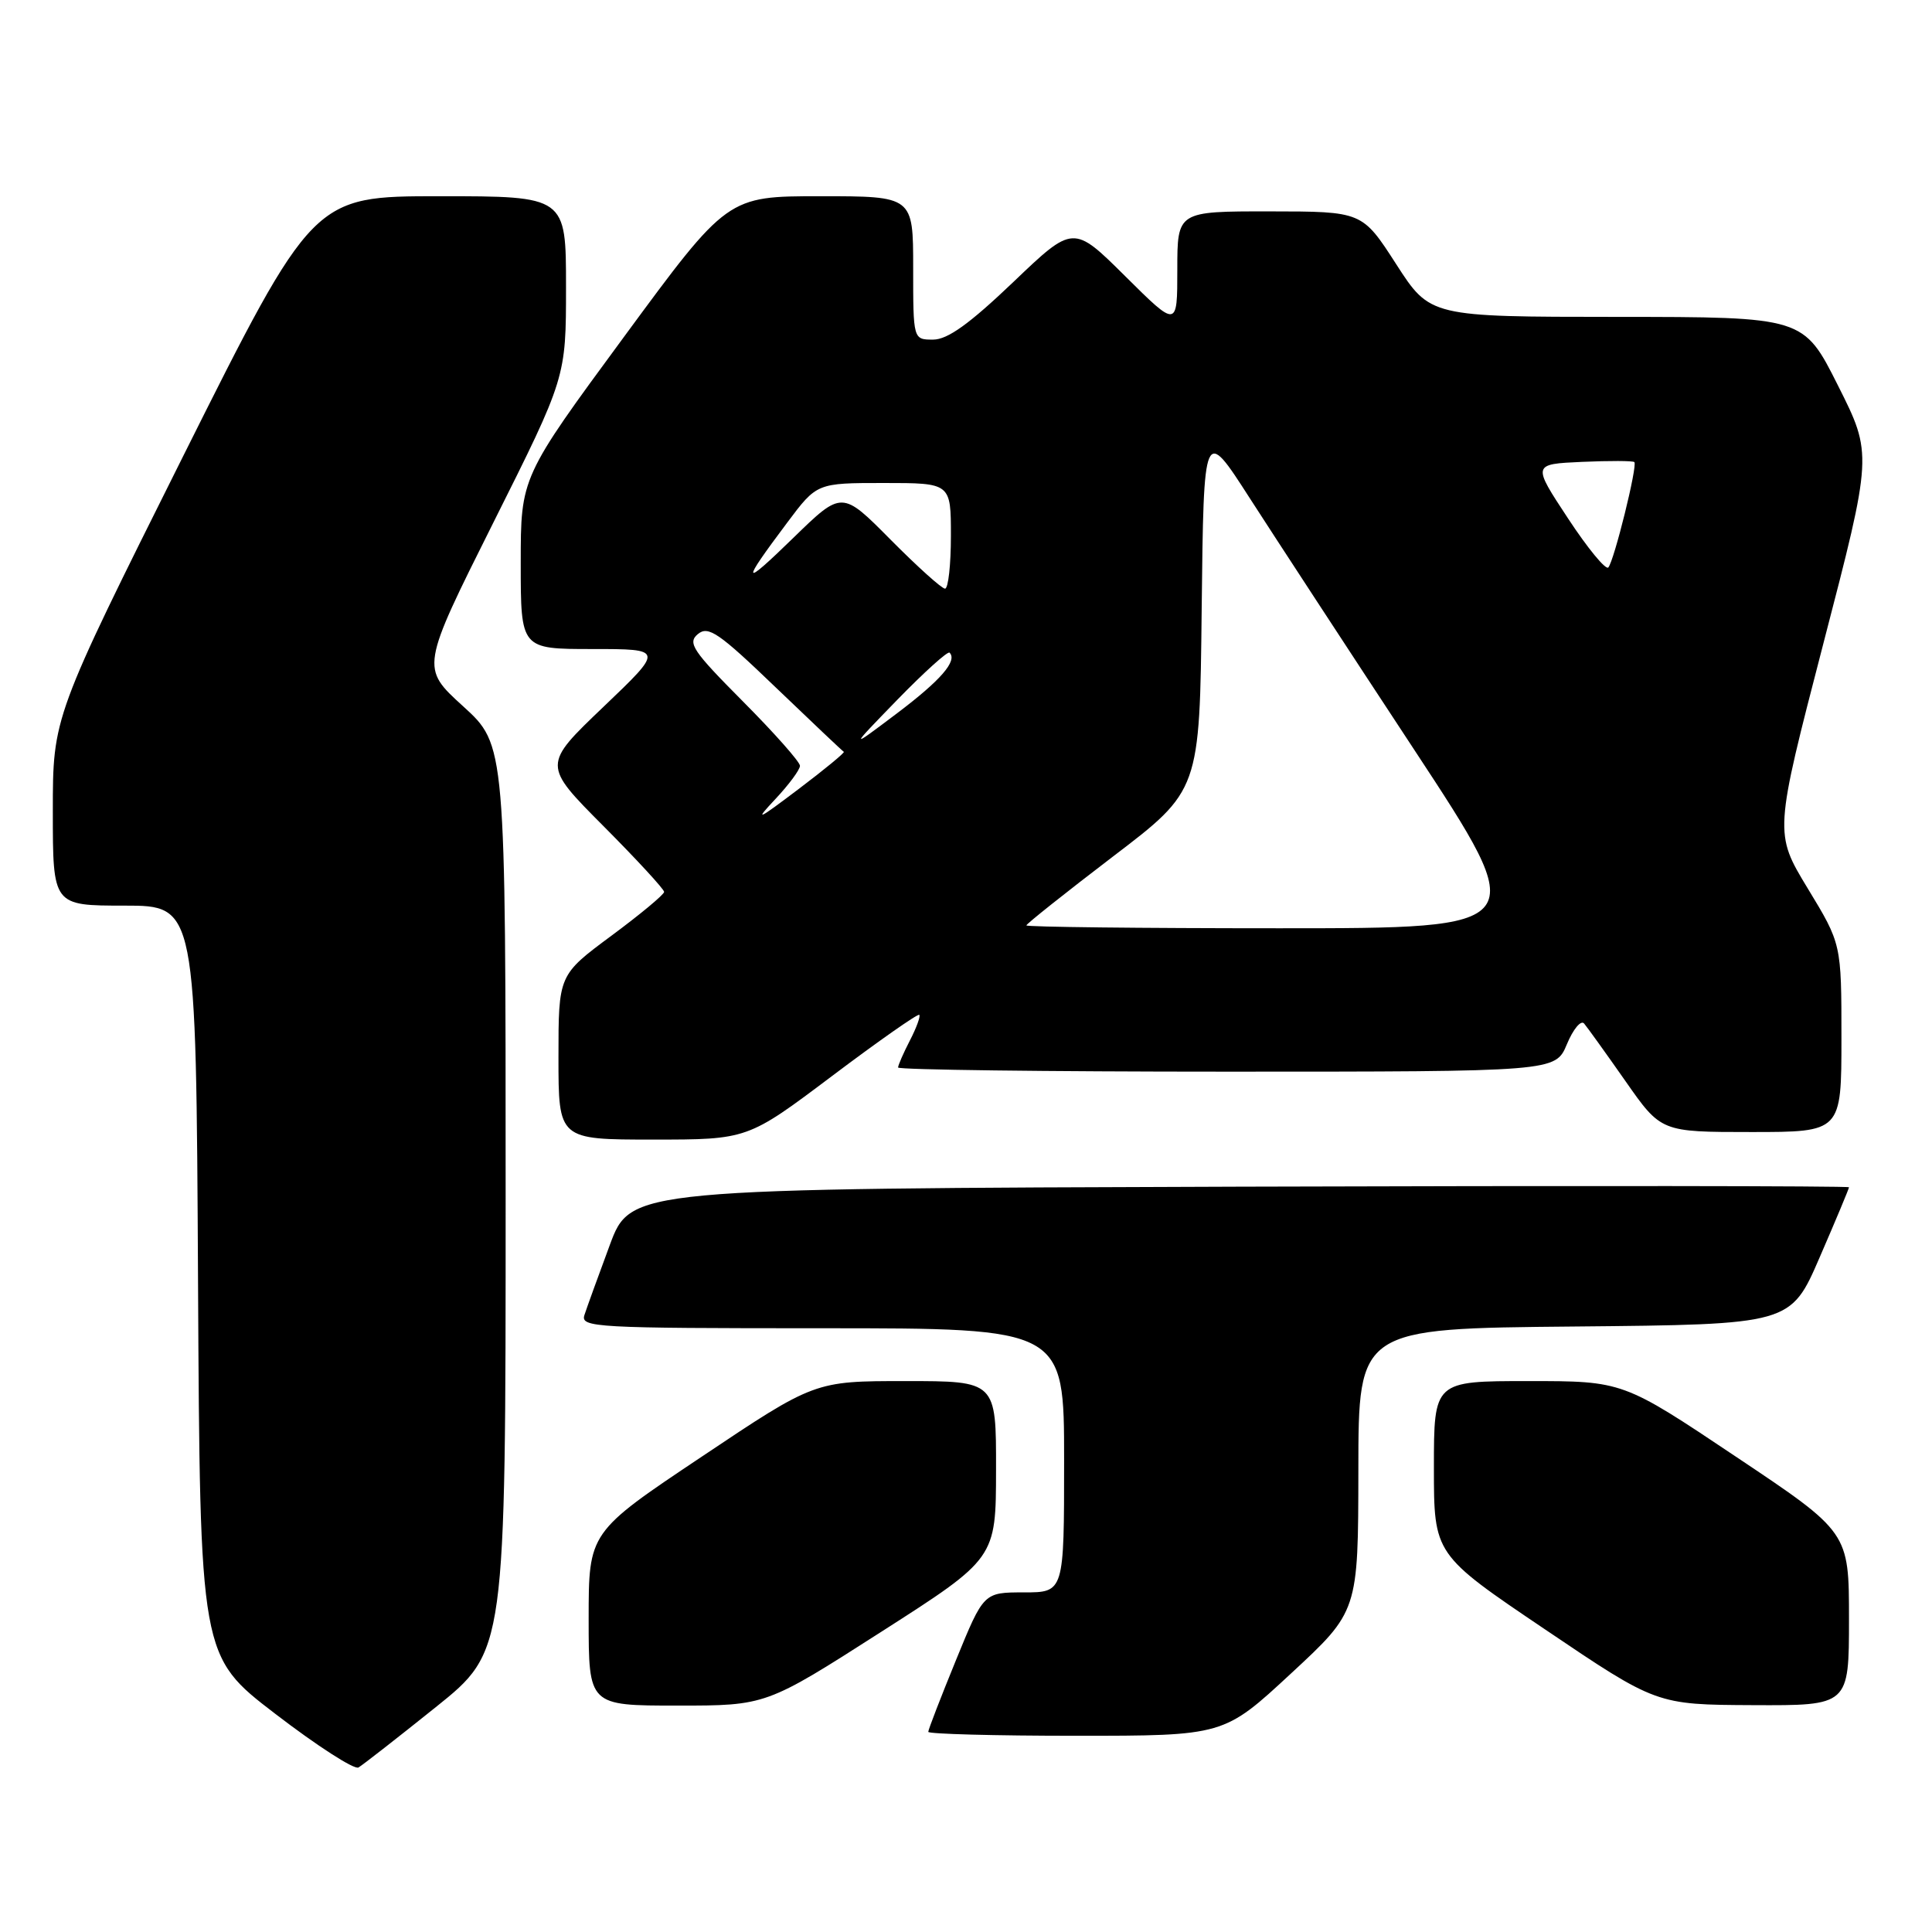 <?xml version="1.0" encoding="UTF-8" standalone="no"?>
<!DOCTYPE svg PUBLIC "-//W3C//DTD SVG 1.1//EN" "http://www.w3.org/Graphics/SVG/1.1/DTD/svg11.dtd" >
<svg xmlns="http://www.w3.org/2000/svg" xmlns:xlink="http://www.w3.org/1999/xlink" version="1.1" viewBox="0 0 256 256">
 <g >
 <path fill="currentColor"
d=" M 57.75 226.20 C 67.00 218.78 67.00 218.78 67.00 158.74 C 67.00 98.71 67.00 98.71 61.37 93.59 C 55.75 88.48 55.75 88.48 65.37 69.25 C 75.00 50.02 75.00 50.02 75.00 38.01 C 75.00 26.00 75.00 26.00 58.24 26.00 C 41.49 26.00 41.49 26.00 24.24 60.50 C 7.00 95.01 7.00 95.01 7.00 107.50 C 7.00 120.00 7.00 120.00 16.49 120.00 C 25.98 120.00 25.98 120.00 26.24 169.72 C 26.50 219.45 26.50 219.45 36.50 227.11 C 42.00 231.33 46.95 234.52 47.50 234.20 C 48.05 233.88 52.66 230.28 57.75 226.20 Z  M 171.06 221.75 C 179.97 213.50 179.97 213.50 179.99 194.77 C 180.00 176.03 180.00 176.03 208.63 175.77 C 237.27 175.50 237.27 175.50 241.13 166.57 C 243.26 161.66 245.00 157.50 245.00 157.32 C 245.00 157.14 208.68 157.10 164.29 157.24 C 83.57 157.50 83.57 157.50 80.79 165.00 C 79.26 169.12 77.75 173.29 77.44 174.25 C 76.90 175.89 78.84 176.00 108.93 176.00 C 141.00 176.00 141.00 176.00 141.00 193.50 C 141.00 211.00 141.00 211.00 135.67 211.00 C 130.34 211.00 130.34 211.00 126.67 219.98 C 124.65 224.92 123.00 229.19 123.00 229.48 C 123.00 229.76 131.81 230.00 142.58 230.00 C 162.16 230.00 162.16 230.00 171.06 221.75 Z  M 116.73 216.25 C 131.97 206.50 131.97 206.50 131.98 194.75 C 132.00 183.00 132.00 183.00 119.98 183.00 C 107.95 183.00 107.95 183.00 92.98 193.02 C 78.00 203.03 78.00 203.03 78.00 214.52 C 78.00 226.00 78.00 226.00 89.75 226.00 C 101.50 226.00 101.50 226.00 116.73 216.25 Z  M 245.00 214.52 C 245.00 203.03 245.00 203.03 230.02 193.02 C 215.05 183.00 215.05 183.00 202.52 183.00 C 190.00 183.00 190.00 183.00 190.00 194.48 C 190.00 205.97 190.00 205.97 204.75 215.92 C 219.50 225.88 219.50 225.88 232.25 225.94 C 245.00 226.00 245.00 226.00 245.00 214.52 Z  M 110.26 142.57 C 116.42 137.93 121.62 134.29 121.81 134.47 C 121.99 134.66 121.44 136.18 120.57 137.86 C 119.71 139.53 119.00 141.15 119.00 141.45 C 119.00 141.75 138.60 142.00 162.55 142.00 C 206.10 142.00 206.10 142.00 207.62 138.37 C 208.45 136.37 209.48 135.13 209.90 135.62 C 210.31 136.10 212.78 139.54 215.38 143.25 C 220.10 150.00 220.10 150.00 232.05 150.00 C 244.00 150.00 244.00 150.00 244.00 137.54 C 244.00 125.07 244.00 125.07 239.54 117.73 C 235.09 110.39 235.09 110.39 241.60 85.29 C 248.12 60.19 248.12 60.19 243.55 51.10 C 238.98 42.00 238.98 42.00 214.24 41.99 C 189.50 41.98 189.50 41.98 185.00 35.00 C 180.50 28.02 180.50 28.02 168.25 28.01 C 156.00 28.00 156.00 28.00 156.00 35.72 C 156.00 43.45 156.00 43.45 149.11 36.61 C 142.22 29.77 142.22 29.77 134.25 37.39 C 128.44 42.93 125.56 45.00 123.64 45.00 C 121.00 45.00 121.00 45.00 121.00 35.50 C 121.00 26.00 121.00 26.00 108.70 26.00 C 96.39 26.00 96.39 26.00 82.70 44.61 C 69.00 63.23 69.00 63.23 69.00 74.61 C 69.00 86.00 69.00 86.00 78.49 86.00 C 87.98 86.00 87.98 86.00 79.94 93.68 C 71.90 101.36 71.90 101.36 79.95 109.45 C 84.38 113.90 88.00 117.83 88.00 118.18 C 88.00 118.53 84.85 121.15 81.00 124.00 C 74.00 129.19 74.00 129.19 74.00 140.09 C 74.00 151.00 74.00 151.00 86.53 151.00 C 99.06 151.00 99.06 151.00 110.26 142.57 Z  M 136.00 122.62 C 136.00 122.42 141.17 118.31 147.48 113.49 C 158.97 104.74 158.97 104.74 159.23 80.63 C 159.50 56.52 159.50 56.52 165.60 66.01 C 168.96 71.23 178.74 86.19 187.33 99.25 C 202.95 123.00 202.95 123.00 169.48 123.00 C 151.06 123.00 136.00 122.83 136.00 122.62 Z  M 102.75 105.87 C 104.54 103.96 106.00 101.99 106.00 101.47 C 106.00 100.96 102.60 97.12 98.44 92.94 C 91.77 86.23 91.07 85.19 92.47 84.02 C 93.85 82.88 95.23 83.82 102.78 91.08 C 107.58 95.68 111.64 99.53 111.81 99.62 C 111.98 99.71 109.28 101.94 105.81 104.56 C 100.29 108.73 99.91 108.90 102.75 105.87 Z  M 118.94 92.68 C 122.49 89.04 125.58 86.25 125.82 86.48 C 126.90 87.56 124.66 90.14 118.83 94.54 C 112.50 99.31 112.50 99.31 118.94 92.68 Z  M 118.00 71.50 C 111.56 65.00 111.56 65.00 105.14 71.25 C 98.26 77.95 98.09 77.54 104.31 69.25 C 108.24 64.00 108.24 64.00 117.12 64.00 C 126.00 64.00 126.00 64.00 126.00 71.00 C 126.00 74.85 125.65 78.00 125.22 78.00 C 124.79 78.00 121.54 75.07 118.00 71.50 Z  M 207.77 68.69 C 203.03 61.50 203.03 61.50 209.63 61.20 C 213.27 61.04 216.38 61.05 216.56 61.23 C 217.01 61.67 213.88 74.32 213.11 75.19 C 212.78 75.57 210.37 72.65 207.77 68.69 Z "/>
</g>
</svg>